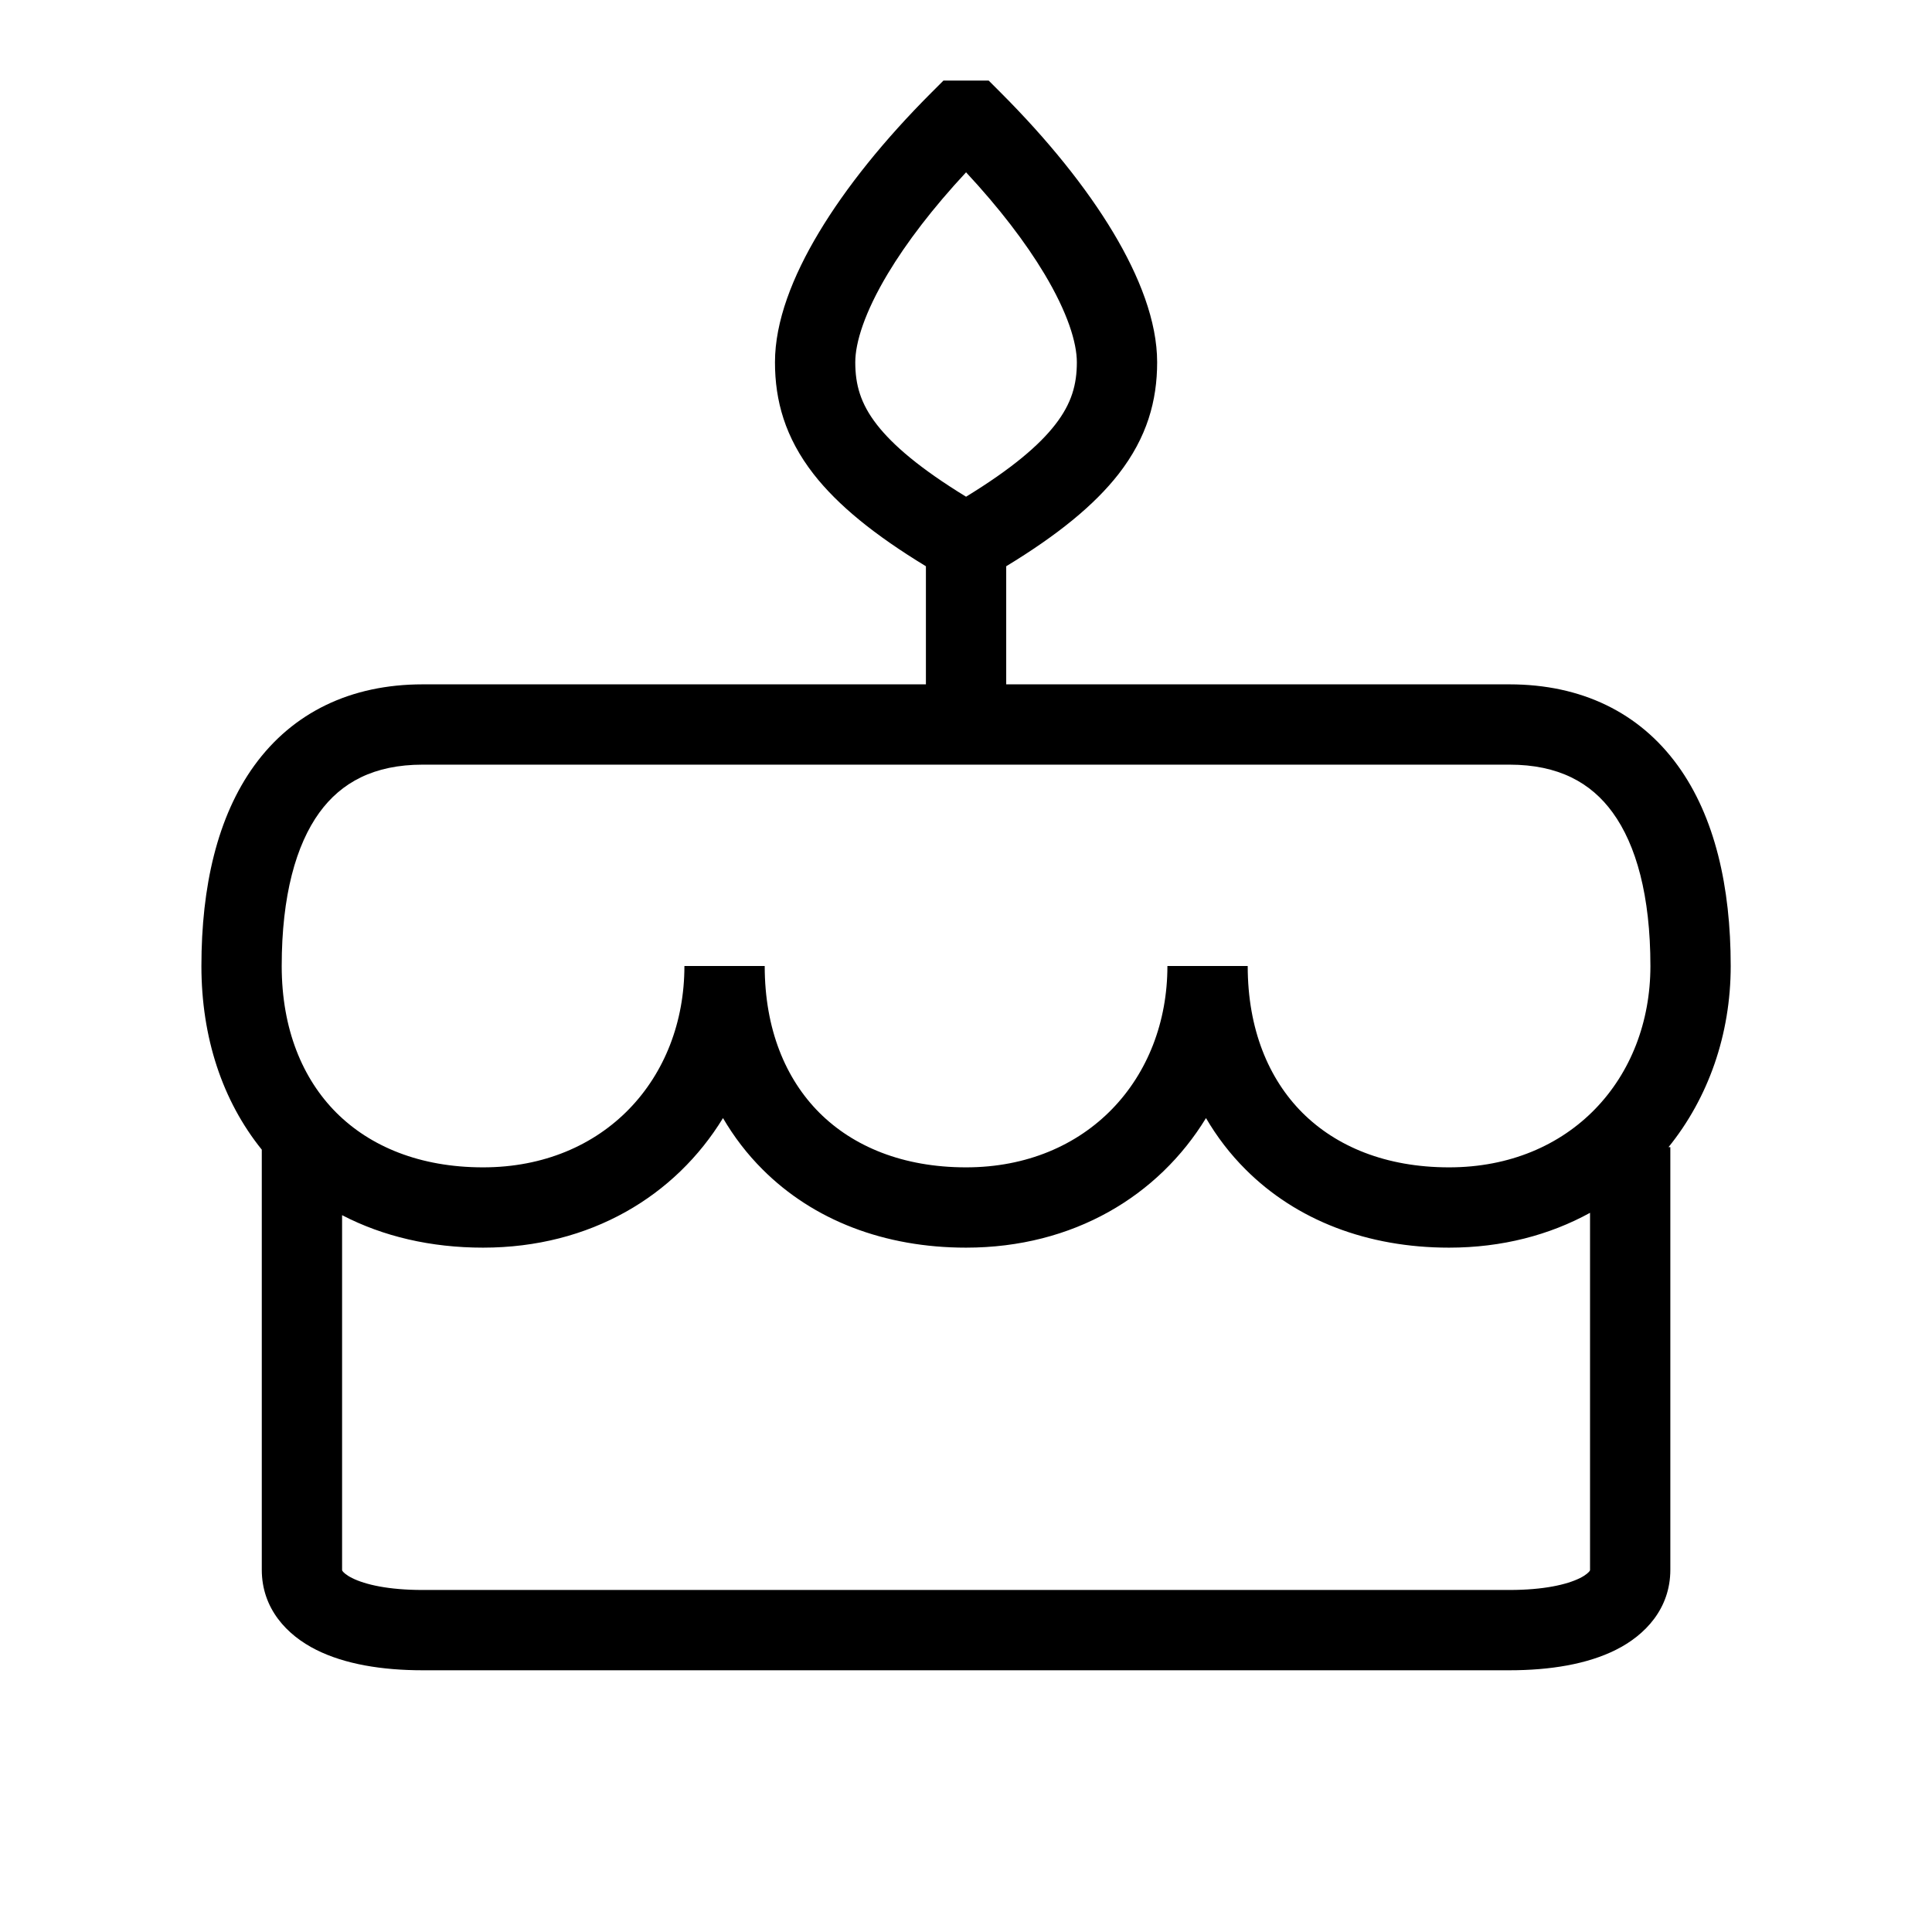 <svg width="48" height="48" viewBox="0 0 32 32" xmlns="http://www.w3.org/2000/svg"><path d="M16.376 1.335H15.626L15.431 1.53C14.647 2.314 14.01 3.106 13.564 3.85C13.127 4.578 12.836 5.324 12.836 6C12.836 6.635 13.002 7.244 13.476 7.853C13.878 8.368 14.484 8.861 15.336 9.379V11.335H7.001C5.81 11.335 4.85 11.8 4.212 12.68C3.599 13.527 3.336 14.686 3.336 16C3.336 17.184 3.684 18.234 4.336 19.042V26C4.336 26.642 4.75 27.083 5.239 27.327C5.712 27.564 6.327 27.665 7.001 27.665H25.001C25.674 27.665 26.29 27.564 26.763 27.327C27.252 27.083 27.666 26.642 27.666 26V19H27.636C28.294 18.186 28.666 17.137 28.666 16C28.666 14.686 28.403 13.527 27.789 12.68C27.152 11.8 26.192 11.335 25.001 11.335H16.666V9.379C17.518 8.861 18.124 8.368 18.526 7.853C19 7.244 19.166 6.635 19.166 6C19.166 5.324 18.874 4.578 18.438 3.85C17.992 3.106 17.355 2.314 16.571 1.53L16.376 1.335ZM26.169 26.138C25.952 26.246 25.567 26.335 25 26.335H7.001C6.434 26.335 6.05 26.246 5.833 26.138C5.729 26.086 5.687 26.041 5.674 26.023C5.666 26.012 5.666 26.01 5.666 26V20.127C6.345 20.48 7.138 20.665 8.001 20.665C9.781 20.665 11.189 19.805 11.975 18.519C12.157 18.83 12.376 19.116 12.631 19.37C13.472 20.212 14.65 20.665 16.001 20.665C17.781 20.665 19.189 19.805 19.975 18.519C20.157 18.83 20.376 19.116 20.631 19.37C21.472 20.212 22.65 20.665 24.001 20.665C24.88 20.665 25.668 20.455 26.336 20.088V26C26.336 26.01 26.336 26.012 26.328 26.023C26.314 26.041 26.273 26.086 26.169 26.138ZM16.001 2.854C16.551 3.445 16.987 4.016 17.297 4.533C17.683 5.177 17.836 5.676 17.836 6C17.836 6.365 17.752 6.681 17.476 7.035C17.215 7.371 16.766 7.759 16.001 8.227C15.236 7.759 14.787 7.371 14.525 7.035C14.249 6.681 14.166 6.365 14.166 6C14.166 5.676 14.319 5.177 14.705 4.533C15.015 4.016 15.451 3.445 16.001 2.854ZM11.336 16C11.336 17.863 10.013 19.335 8.001 19.335C6.952 19.335 6.13 18.988 5.571 18.43C5.013 17.871 4.666 17.049 4.666 16C4.666 14.834 4.903 13.993 5.289 13.46C5.652 12.96 6.192 12.665 7.001 12.665H25.001C25.81 12.665 26.35 12.96 26.712 13.46C27.099 13.993 27.336 14.834 27.336 16C27.336 17.863 26.013 19.335 24.001 19.335C22.952 19.335 22.13 18.988 21.571 18.43C21.013 17.871 20.666 17.049 20.666 16L19.336 16C19.336 17.863 18.013 19.335 16.001 19.335C14.952 19.335 14.13 18.988 13.571 18.43C13.013 17.871 12.666 17.049 12.666 16H11.336Z" fill="#000000" class="bmwfcol"/><title>cake_lt_48</title></svg>